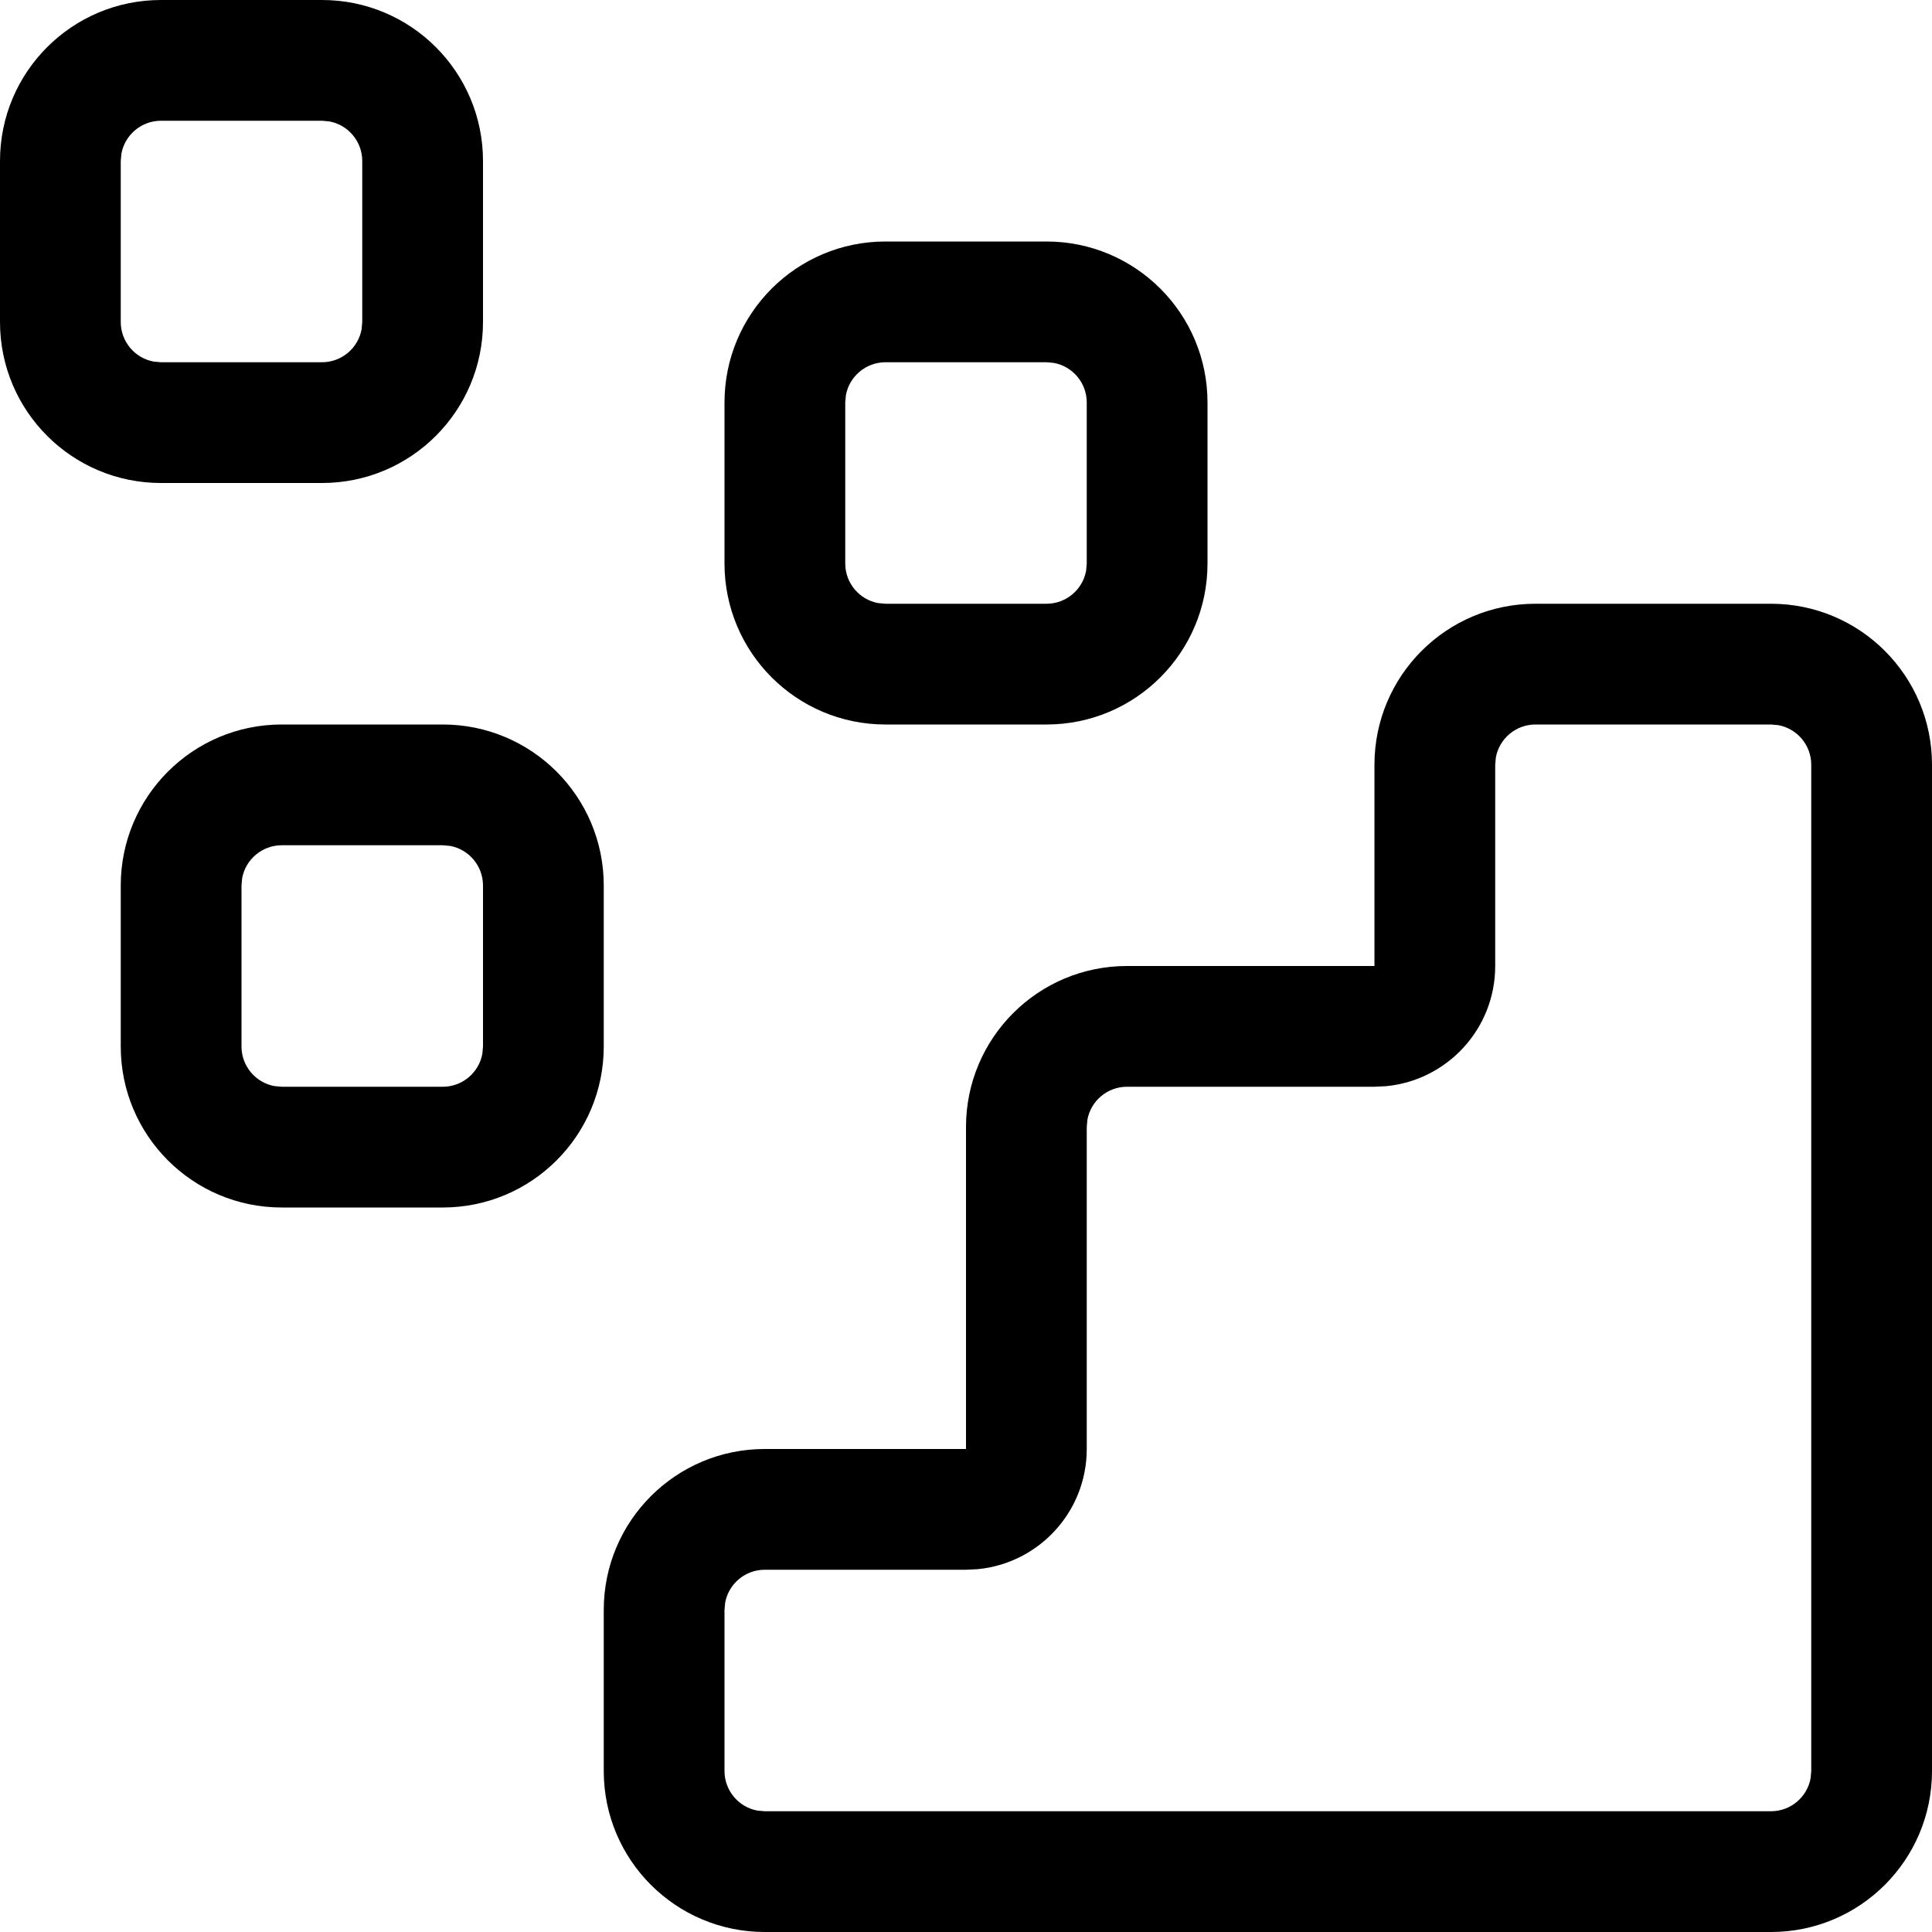 <?xml version="1.0" encoding="UTF-8"?>
<svg width="24px" height="24px" viewBox="0 0 24 24" version="1.1" xmlns="http://www.w3.org/2000/svg" xmlns:xlink="http://www.w3.org/1999/xlink">
    <title>integrate</title>
    <g id="Icons" stroke="none" stroke-width="1" fill="none" fill-rule="evenodd">
        <g transform="translate(-3199, -74)" fill="#000000" fill-rule="nonzero" id="Shape">
            <path d="M3221,81.5 C3222.105,81.5 3223,82.395 3223,83.5 L3223,96 C3223,97.105 3222.105,98 3221,98 L3208.5,98 C3207.395,98 3206.5,97.105 3206.5,96 L3206.5,94 C3206.5,92.895 3207.395,92 3208.5,92 L3211,92 L3211,88 C3211,86.895 3211.895,86 3213,86 L3216.074,86 L3216.074,83.5 C3216.074,82.395 3216.969,81.5 3218.074,81.5 L3221,81.5 Z M3221,83 L3218.074,83 C3217.829,83 3217.624,83.177 3217.582,83.41 L3217.574,83.5 L3217.574,86 C3217.574,86.78 3216.979,87.42 3216.218,87.493 L3216.074,87.5 L3213,87.5 C3212.755,87.5 3212.55,87.677 3212.508,87.91 L3212.5,88 L3212.5,92 C3212.5,92.78 3211.905,93.42 3211.144,93.493 L3211,93.5 L3208.5,93.5 C3208.255,93.5 3208.05,93.677 3208.008,93.91 L3208,94 L3208,96 C3208,96.245 3208.177,96.45 3208.41,96.492 L3208.5,96.5 L3221,96.5 C3221.245,96.5 3221.45,96.323 3221.492,96.09 L3221.5,96 L3221.5,83.5 C3221.5,83.255 3221.323,83.05 3221.09,83.008 L3221,83 Z M3204.5,83 C3205.605,83 3206.5,83.895 3206.5,85 L3206.5,87 C3206.5,88.105 3205.605,89 3204.5,89 L3202.5,89 C3201.395,89 3200.5,88.105 3200.5,87 L3200.5,85 C3200.5,83.895 3201.395,83 3202.5,83 L3204.5,83 Z M3204.5,84.5 L3202.5,84.5 C3202.255,84.5 3202.05,84.677 3202.008,84.91 L3202,85 L3202,87 C3202,87.245 3202.177,87.45 3202.41,87.492 L3202.5,87.5 L3204.5,87.5 C3204.745,87.5 3204.95,87.323 3204.992,87.09 L3205,87 L3205,85 C3205,84.755 3204.823,84.55 3204.59,84.508 L3204.5,84.5 Z M3212,77 C3213.105,77 3214,77.895 3214,79 L3214,81 C3214,82.105 3213.105,83 3212,83 L3210,83 C3208.895,83 3208,82.105 3208,81 L3208,79 C3208,77.895 3208.895,77 3210,77 L3212,77 Z M3212,78.5 L3210,78.5 C3209.755,78.5 3209.55,78.677 3209.508,78.91 L3209.5,79 L3209.5,81 C3209.5,81.245 3209.677,81.45 3209.91,81.492 L3210,81.5 L3212,81.5 C3212.245,81.5 3212.45,81.323 3212.492,81.09 L3212.5,81 L3212.5,79 C3212.5,78.755 3212.323,78.55 3212.09,78.508 L3212,78.5 Z M3203,74 C3204.105,74 3205,74.895 3205,76 L3205,78 C3205,79.105 3204.105,80 3203,80 L3201,80 C3199.895,80 3199,79.105 3199,78 L3199,76 C3199,74.895 3199.895,74 3201,74 L3203,74 Z M3203,75.5 L3201,75.5 C3200.755,75.5 3200.55,75.677 3200.508,75.91 L3200.5,76 L3200.5,78 C3200.5,78.245 3200.677,78.45 3200.91,78.492 L3201,78.5 L3203,78.5 C3203.245,78.5 3203.45,78.323 3203.492,78.09 L3203.5,78 L3203.5,76 C3203.5,75.755 3203.323,75.55 3203.09,75.508 L3203,75.5 Z"></path>
        </g>
    </g>
</svg>